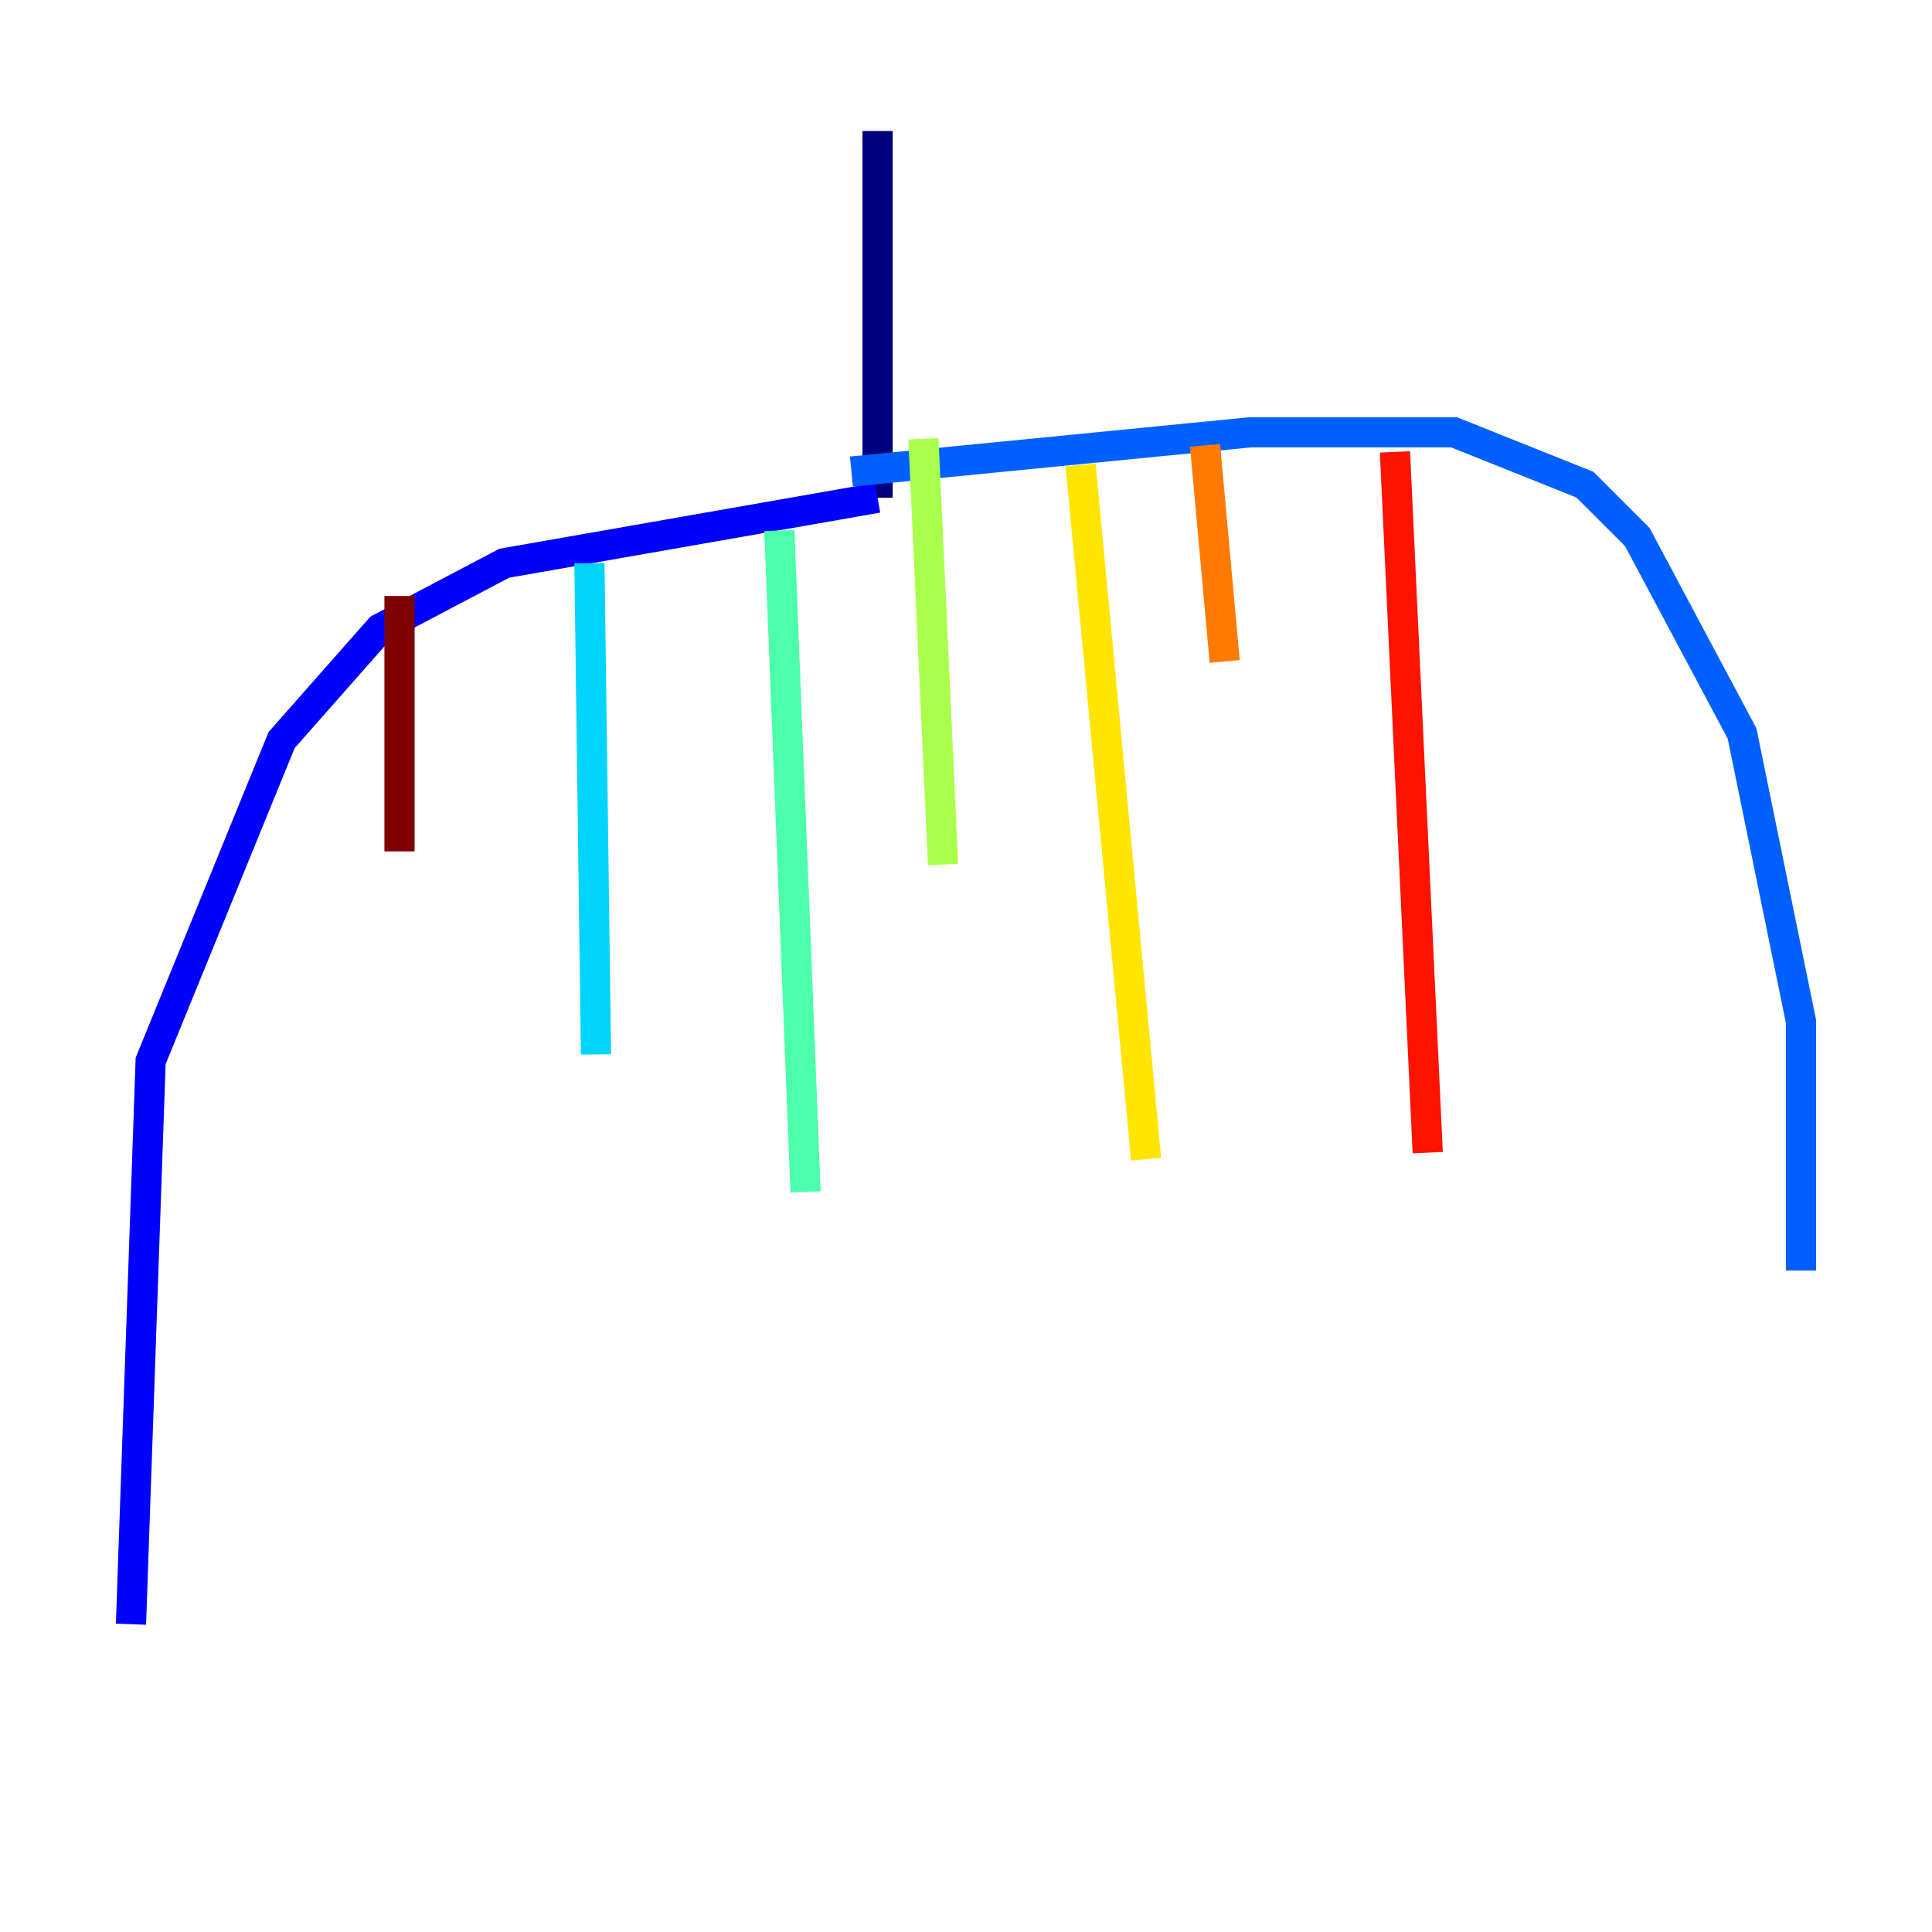 <?xml version="1.0" encoding="utf-8" ?>
<svg baseProfile="tiny" height="128" version="1.2" viewBox="0,0,128,128" width="128" xmlns="http://www.w3.org/2000/svg" xmlns:ev="http://www.w3.org/2001/xml-events" xmlns:xlink="http://www.w3.org/1999/xlink"><defs /><polyline fill="none" points="58.142,8.678 58.142,32.976" stroke="#00007f" stroke-width="2" /><polyline fill="none" points="58.142,32.976 33.41,37.315 25.166,41.654 18.658,49.031 9.98,70.291 8.678,107.607" stroke="#0000fe" stroke-width="2" /><polyline fill="none" points="56.407,31.241 82.875,28.637 96.325,28.637 105.003,32.108 108.475,35.58 115.417,48.597 119.322,67.688 119.322,84.176" stroke="#0060ff" stroke-width="2" /><polyline fill="none" points="39.051,37.315 39.485,69.858" stroke="#00d4ff" stroke-width="2" /><polyline fill="none" points="51.634,35.146 53.37,78.969" stroke="#4cffaa" stroke-width="2" /><polyline fill="none" points="61.18,29.071 62.481,57.275" stroke="#aaff4c" stroke-width="2" /><polyline fill="none" points="71.593,30.807 75.932,76.8" stroke="#ffe500" stroke-width="2" /><polyline fill="none" points="79.837,29.505 81.139,43.824" stroke="#ff7a00" stroke-width="2" /><polyline fill="none" points="92.42,29.939 94.59,76.366" stroke="#fe1200" stroke-width="2" /><polyline fill="none" points="26.468,39.485 26.468,56.407" stroke="#7f0000" stroke-width="2" /></svg>